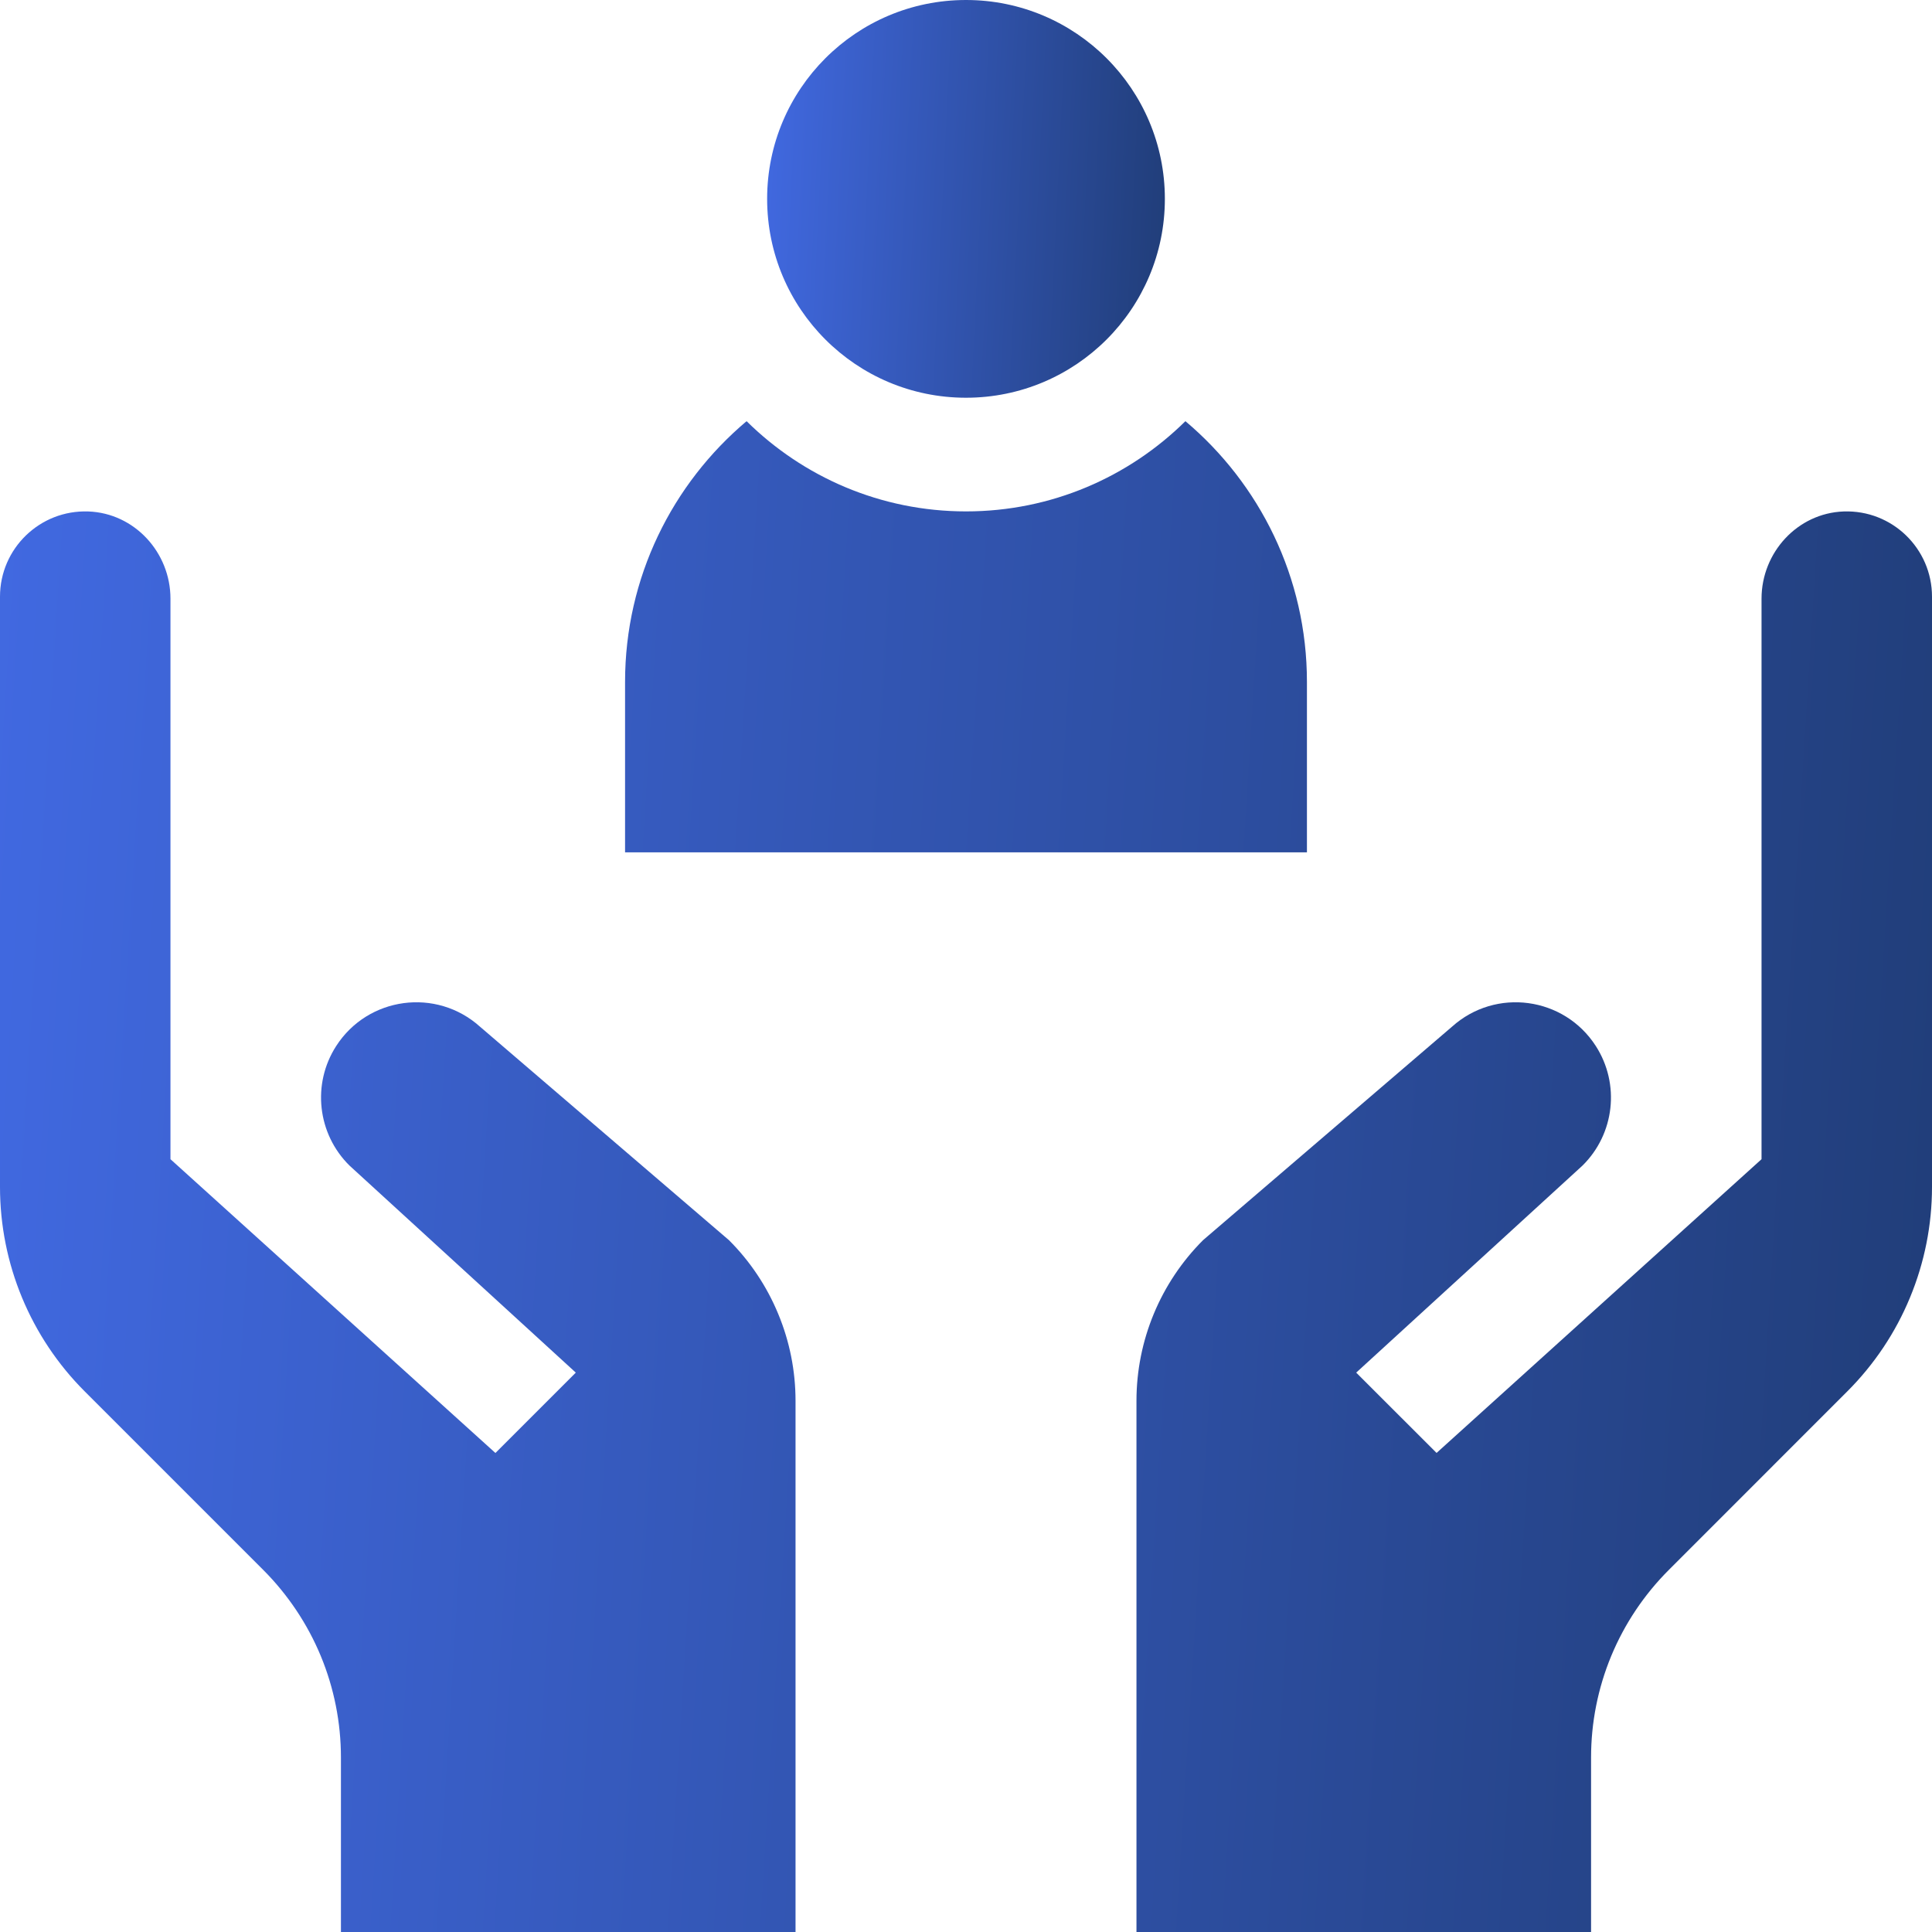 <svg width="30" height="30" viewBox="0 0 30 30" fill="none" xmlns="http://www.w3.org/2000/svg">
<path d="M7.454 15.943C6.776 15.333 5.713 15.476 5.22 16.243C4.841 16.832 4.928 17.607 5.427 18.099L8.941 21.314L7.693 22.562L2.647 18V9.296C2.647 8.579 2.089 7.968 1.372 7.942C0.619 7.915 0 8.518 0 9.265V18.431C1.26129e-05 19.622 0.473 20.763 1.315 21.605L4.088 24.378C4.47 24.761 4.774 25.215 4.981 25.714C5.188 26.214 5.294 26.749 5.294 27.29V30H12.353V21.752C12.353 21.289 12.262 20.83 12.084 20.402C11.907 19.974 11.647 19.584 11.319 19.257L7.454 15.943ZM28.628 7.942C27.911 7.968 27.353 8.579 27.353 9.296V18L22.307 22.561L21.059 21.314L24.573 18.099C25.072 17.607 25.159 16.833 24.78 16.243C24.287 15.476 23.224 15.333 22.546 15.943L18.681 19.257C18.019 19.919 17.647 20.816 17.647 21.752V30H24.706V27.29C24.706 26.749 24.812 26.214 25.019 25.714C25.226 25.215 25.53 24.761 25.912 24.379L28.685 21.605C29.102 21.188 29.433 20.694 29.658 20.149C29.884 19.604 30 19.021 30 18.431V9.265C30 8.518 29.381 7.915 28.628 7.942ZM20.294 10.588C20.294 8.966 19.56 7.512 18.407 6.54C17.53 7.406 16.327 7.941 15 7.941C13.673 7.941 12.47 7.406 11.593 6.54C10.44 7.512 9.706 8.966 9.706 10.588V13.235H20.294V10.588Z" fill="url(#paint0_linear_529_654)"/>
<path d="M15 6.176C16.705 6.176 18.088 4.794 18.088 3.088C18.088 1.383 16.705 0 15 0C13.294 0 11.912 1.383 11.912 3.088C11.912 4.794 13.294 6.176 15 6.176Z" fill="url(#paint1_linear_529_654)"/>
<defs>
<linearGradient id="paint0_linear_529_654" x1="0" y1="6.54" x2="36.426" y2="8.815" gradientUnits="userSpaceOnUse">
<stop stop-color="#4169E1"/>
<stop offset="1" stop-color="#1B3667"/>
</linearGradient>
<linearGradient id="paint1_linear_529_654" x1="11.912" y1="0" x2="19.422" y2="0.367" gradientUnits="userSpaceOnUse">
<stop stop-color="#4169E1"/>
<stop offset="1" stop-color="#1B3667"/>
</linearGradient>
</defs>
</svg>
